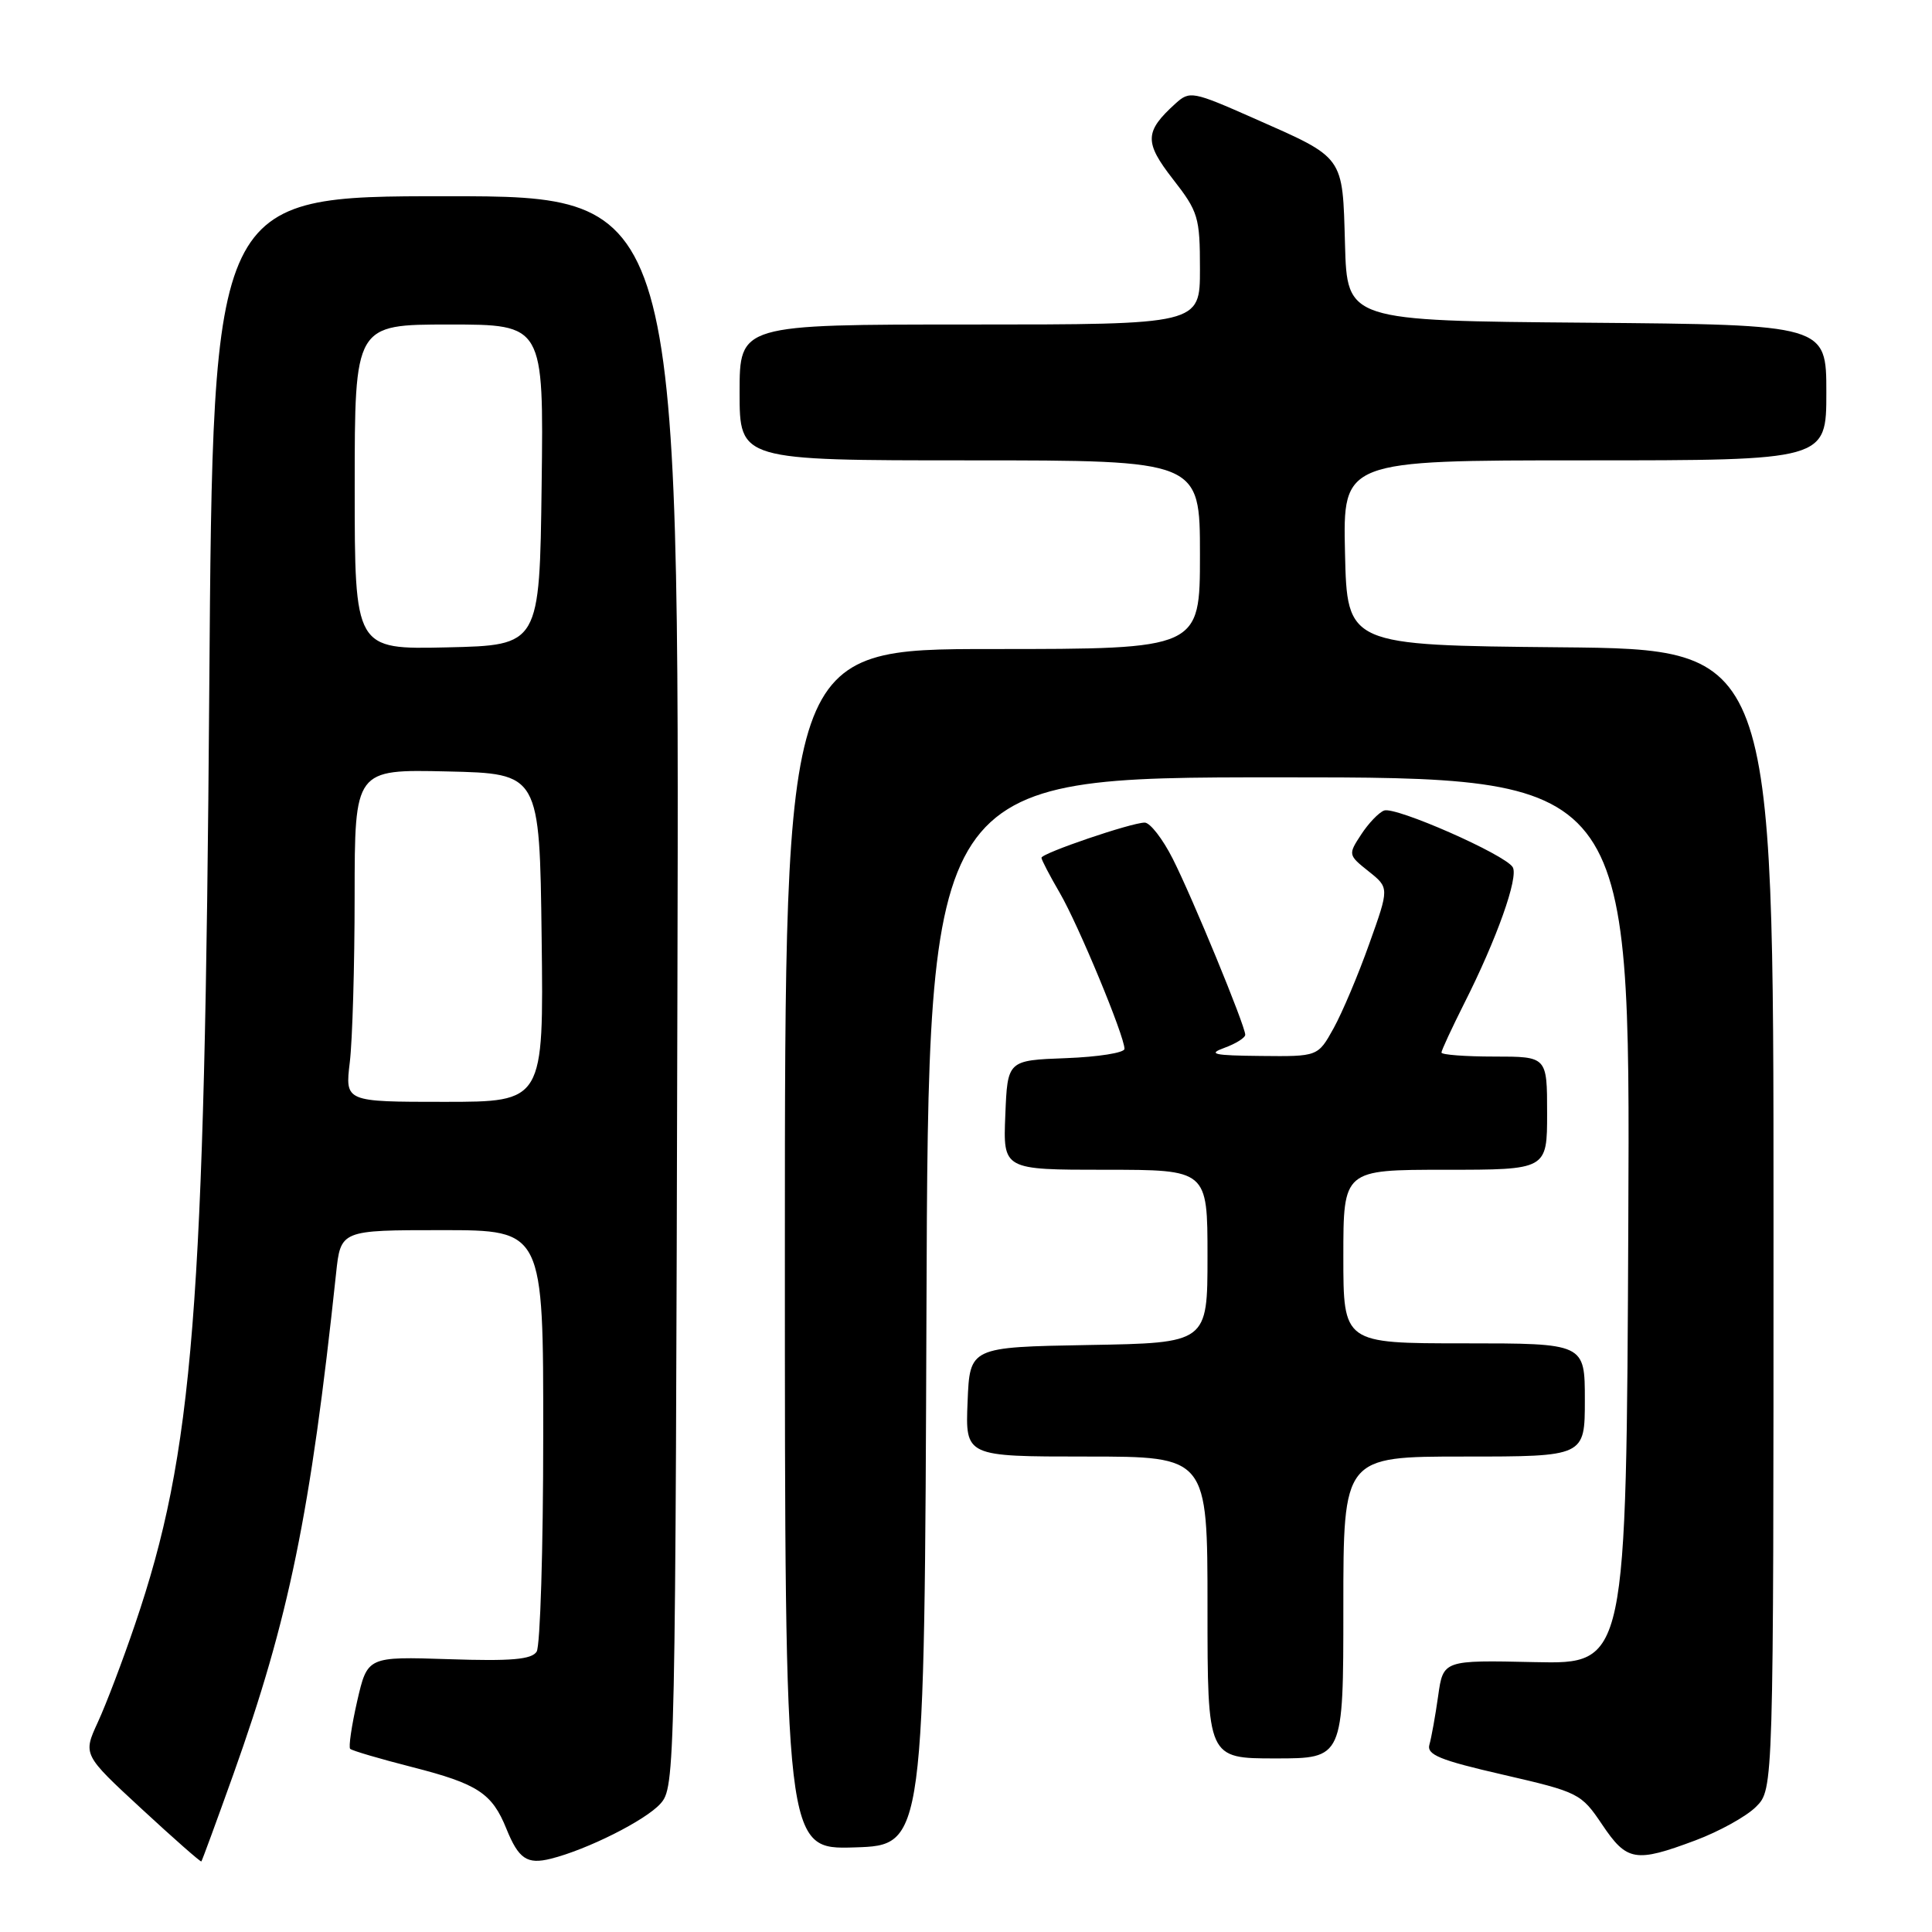 <?xml version="1.0" encoding="UTF-8" standalone="no"?>
<!DOCTYPE svg PUBLIC "-//W3C//DTD SVG 1.1//EN" "http://www.w3.org/Graphics/SVG/1.1/DTD/svg11.dtd" >
<svg xmlns="http://www.w3.org/2000/svg" xmlns:xlink="http://www.w3.org/1999/xlink" version="1.1" viewBox="0 0 256 256">
 <g >
 <path fill="currentColor"
d=" M 30.91 235.14 C 38.30 214.43 41.14 200.58 44.53 168.75 C 45.14 163.00 45.14 163.00 58.57 163.00 C 72.00 163.00 72.00 163.00 71.98 190.25 C 71.98 205.24 71.58 218.11 71.11 218.85 C 70.45 219.89 67.75 220.13 59.47 219.85 C 48.69 219.50 48.69 219.50 47.33 225.40 C 46.59 228.65 46.17 231.50 46.40 231.73 C 46.64 231.97 50.35 233.06 54.66 234.16 C 63.30 236.37 65.20 237.61 67.10 242.32 C 68.72 246.32 69.84 247.08 72.99 246.29 C 77.80 245.09 85.51 241.22 87.50 239.01 C 89.47 236.82 89.50 235.19 89.76 131.40 C 90.03 26.00 90.03 26.00 59.12 26.00 C 28.21 26.00 28.21 26.00 27.73 91.25 C 27.13 173.76 25.64 192.46 17.90 215.21 C 16.27 220.01 14.05 225.86 12.96 228.21 C 10.99 232.50 10.99 232.50 18.75 239.67 C 23.01 243.61 26.58 246.75 26.68 246.65 C 26.78 246.55 28.68 241.37 30.91 235.14 Z  M 224.65 243.86 C 227.80 242.68 231.42 240.68 232.69 239.40 C 235.00 237.09 235.00 237.09 235.00 161.56 C 235.00 86.03 235.00 86.03 206.75 85.77 C 178.50 85.50 178.50 85.50 178.22 73.25 C 177.94 61.00 177.94 61.00 209.97 61.00 C 242.00 61.00 242.00 61.00 242.00 52.01 C 242.00 43.03 242.00 43.03 210.25 42.76 C 178.50 42.50 178.50 42.50 178.22 32.37 C 177.88 20.52 178.24 21.02 166.11 15.66 C 158.04 12.09 157.64 12.02 155.77 13.71 C 151.65 17.44 151.60 18.83 155.42 23.74 C 158.78 28.05 159.00 28.77 159.00 35.66 C 159.00 43.00 159.00 43.00 128.50 43.00 C 98.00 43.00 98.00 43.00 98.00 52.00 C 98.00 61.00 98.00 61.00 128.50 61.00 C 159.00 61.00 159.00 61.00 159.00 73.50 C 159.00 86.00 159.00 86.00 131.50 86.00 C 104.00 86.00 104.00 86.00 104.00 165.54 C 104.00 245.08 104.00 245.08 113.25 244.79 C 122.50 244.50 122.50 244.50 122.76 173.75 C 123.01 103.00 123.01 103.00 169.51 103.00 C 216.02 103.00 216.02 103.00 215.76 161.75 C 215.50 220.50 215.50 220.50 203.37 220.24 C 191.23 219.97 191.23 219.97 190.56 224.74 C 190.19 227.36 189.67 230.24 189.41 231.15 C 189.01 232.51 190.73 233.22 199.18 235.16 C 209.19 237.47 209.51 237.63 212.29 241.76 C 215.57 246.64 216.69 246.84 224.65 243.86 Z  M 178.00 213.00 C 178.00 193.00 178.00 193.00 194.00 193.00 C 210.00 193.00 210.00 193.00 210.00 185.50 C 210.00 178.00 210.00 178.00 194.00 178.00 C 178.00 178.00 178.00 178.00 178.00 166.50 C 178.00 155.00 178.00 155.00 191.50 155.00 C 205.00 155.00 205.00 155.00 205.00 147.50 C 205.00 140.00 205.00 140.00 198.00 140.00 C 194.15 140.00 191.00 139.76 191.00 139.47 C 191.00 139.18 192.36 136.26 194.01 132.97 C 198.33 124.43 201.25 116.21 200.44 114.90 C 199.40 113.21 184.89 106.83 183.40 107.40 C 182.69 107.67 181.32 109.10 180.36 110.58 C 178.62 113.23 178.64 113.30 181.34 115.45 C 184.09 117.64 184.09 117.64 181.43 125.07 C 179.98 129.16 177.85 134.19 176.71 136.25 C 174.63 140.00 174.63 140.00 167.07 139.92 C 160.78 139.86 159.97 139.67 162.25 138.84 C 163.76 138.29 165.00 137.51 165.00 137.11 C 165.00 135.93 158.00 118.93 155.39 113.78 C 154.06 111.15 152.39 109.00 151.68 109.00 C 149.92 109.00 138.00 113.06 138.00 113.66 C 138.00 113.93 139.09 116.02 140.43 118.32 C 142.90 122.57 149.00 137.28 149.00 138.98 C 149.00 139.50 145.51 140.05 141.25 140.21 C 133.50 140.50 133.50 140.50 133.21 147.75 C 132.91 155.00 132.91 155.00 146.46 155.00 C 160.00 155.00 160.00 155.00 160.00 166.47 C 160.00 177.95 160.00 177.95 144.25 178.22 C 128.50 178.50 128.50 178.50 128.21 185.75 C 127.91 193.00 127.91 193.00 143.96 193.00 C 160.00 193.00 160.00 193.00 160.00 213.00 C 160.00 233.00 160.00 233.00 169.00 233.00 C 178.00 233.00 178.00 233.00 178.00 213.00 Z  M 46.35 140.75 C 46.70 137.86 46.99 127.95 46.99 118.72 C 47.00 101.94 47.00 101.94 59.25 102.22 C 71.50 102.50 71.50 102.50 71.77 124.25 C 72.04 146.00 72.04 146.00 58.88 146.00 C 45.72 146.00 45.72 146.00 46.35 140.75 Z  M 47.00 64.53 C 47.00 43.00 47.00 43.00 59.52 43.00 C 72.04 43.00 72.04 43.00 71.77 64.25 C 71.50 85.50 71.50 85.50 59.25 85.78 C 47.00 86.06 47.00 86.06 47.00 64.53 Z "/>
</g>
</svg>